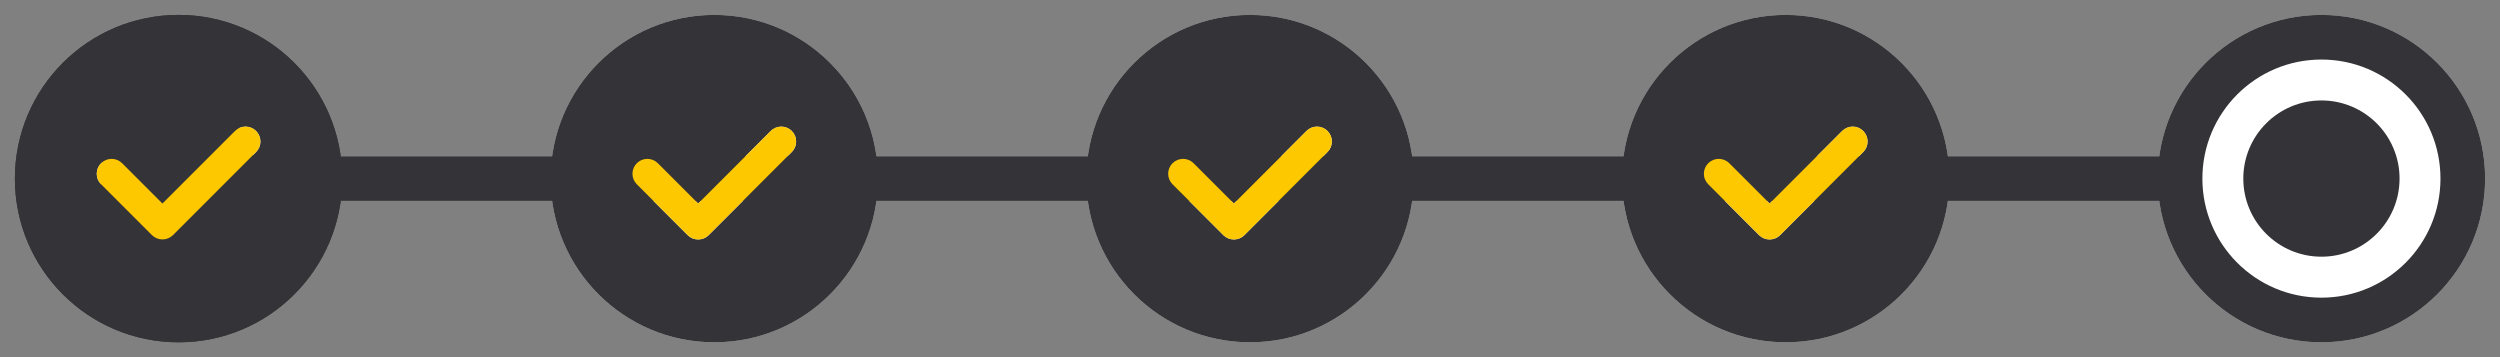 <svg width="112" height="16" viewBox="0 0 112 16" fill="none" xmlns="http://www.w3.org/2000/svg">
<rect x="0" y="0" width="112" height="16" fill="#808080" stroke="none"/>
<line x1="15" y1="8" x2="111" y2="8" stroke="#D5D4D9" stroke-width="2"/>
<g clip-path="url(#clip0_1996_44546)">
<path d="M1.667 8.001C1.667 4.504 4.502 1.668 8 1.668C11.498 1.668 14.333 4.504 14.333 8.001C14.333 11.499 11.498 14.335 8 14.335C4.502 14.335 1.667 11.499 1.667 8.001Z" fill="white" stroke="#343337" stroke-width="2"/>
<path fill-rule="evenodd" clip-rule="evenodd" d="M8 4.5C6.067 4.5 4.5 6.067 4.5 8C4.5 9.933 6.067 11.5 8 11.5C9.933 11.5 11.5 9.933 11.5 8C11.5 6.067 9.933 4.5 8 4.5Z" fill="#343337"/>
</g>
<g clip-path="url(#clip1_1996_44546)">
<path d="M25.667 8.001C25.667 4.504 28.502 1.668 32 1.668C35.498 1.668 38.333 4.504 38.333 8.001C38.333 11.499 35.498 14.335 32 14.335C28.502 14.335 25.667 11.499 25.667 8.001Z" fill="white" stroke="#D5D4D9" stroke-width="2"/>
</g>
<g clip-path="url(#clip2_1996_44546)">
<path d="M49.667 8.001C49.667 4.504 52.502 1.668 56 1.668C59.498 1.668 62.333 4.504 62.333 8.001C62.333 11.499 59.498 14.335 56 14.335C52.502 14.335 49.667 11.499 49.667 8.001Z" fill="white" stroke="#D5D4D9" stroke-width="2"/>
</g>
<g clip-path="url(#clip3_1996_44546)">
<path d="M73.667 8.001C73.667 4.504 76.502 1.668 80 1.668C83.498 1.668 86.333 4.504 86.333 8.001C86.333 11.499 83.498 14.335 80 14.335C76.502 14.335 73.667 11.499 73.667 8.001Z" fill="white" stroke="#D5D4D9" stroke-width="2"/>
</g>
<g clip-path="url(#clip4_1996_44546)">
<path d="M97.667 8.001C97.667 4.504 100.502 1.668 104 1.668C107.498 1.668 110.333 4.504 110.333 8.001C110.333 11.499 107.498 14.335 104 14.335C100.502 14.335 97.667 11.499 97.667 8.001Z" fill="white" stroke="#D5D4D9" stroke-width="2"/>
</g>
<line x1="15" y1="8" x2="111" y2="8" stroke="#D5D4D9" stroke-width="2"/>
<line x1="15" y1="8" x2="100" y2="8" stroke="#343337" stroke-width="2"/>
<g clip-path="url(#clip5_1996_44546)">
<path fill-rule="evenodd" clip-rule="evenodd" d="M11.471 6.811L7.749 10.534C7.624 10.659 7.454 10.728 7.278 10.728C7.101 10.728 6.931 10.659 6.806 10.534L4.529 8.257C4.467 8.195 4.418 8.121 4.384 8.04C4.351 7.96 4.334 7.873 4.334 7.785C4.334 7.609 4.404 7.439 4.529 7.314C4.654 7.189 4.823 7.119 5 7.119C5.177 7.119 5.346 7.189 5.471 7.314L7.277 9.12L10.529 5.869C10.591 5.807 10.664 5.758 10.745 5.724C10.826 5.691 10.912 5.673 11 5.673C11.088 5.673 11.174 5.691 11.255 5.724C11.336 5.758 11.409 5.807 11.471 5.869C11.533 5.931 11.582 6.004 11.616 6.085C11.649 6.166 11.667 6.252 11.667 6.34C11.667 6.428 11.649 6.514 11.616 6.595C11.582 6.676 11.533 6.749 11.471 6.811ZM8 0.668C3.95 0.668 0.667 3.951 0.667 8.001C0.667 12.051 3.95 15.335 8 15.335C12.05 15.335 15.333 12.051 15.333 8.001C15.333 3.951 12.05 0.668 8 0.668Z" fill="#343337"/>
<path d="M7.75 10.532L11.472 6.81C11.534 6.748 11.583 6.674 11.616 6.594C11.65 6.513 11.667 6.426 11.667 6.338C11.667 6.251 11.65 6.164 11.616 6.083C11.583 6.002 11.534 5.929 11.472 5.867C11.41 5.805 11.336 5.756 11.256 5.723C11.175 5.689 11.088 5.672 11.001 5.672C10.913 5.672 10.826 5.689 10.745 5.723C10.665 5.756 10.591 5.805 10.529 5.867L7.278 9.118L5.472 7.312C5.347 7.187 5.177 7.117 5.001 7.117C4.824 7.117 4.654 7.187 4.529 7.312C4.404 7.437 4.334 7.607 4.334 7.784C4.334 7.871 4.351 7.958 4.385 8.039C4.418 8.12 4.467 8.193 4.529 8.255L6.807 10.532C6.932 10.657 7.101 10.727 7.278 10.727C7.455 10.727 7.624 10.657 7.75 10.532Z" fill="#FDC800"/>
</g>
<g clip-path="url(#clip6_1996_44546)">
<path fill-rule="evenodd" clip-rule="evenodd" d="M35.471 6.811L31.749 10.534C31.624 10.659 31.454 10.728 31.278 10.728C31.101 10.728 30.931 10.659 30.806 10.534L28.529 8.257C28.467 8.195 28.418 8.121 28.384 8.04C28.351 7.96 28.334 7.873 28.334 7.785C28.334 7.609 28.404 7.439 28.529 7.314C28.654 7.189 28.823 7.119 29 7.119C29.177 7.119 29.346 7.189 29.471 7.314L31.277 9.12L34.529 5.869C34.591 5.807 34.664 5.758 34.745 5.724C34.826 5.691 34.913 5.673 35 5.673C35.088 5.673 35.174 5.691 35.255 5.724C35.336 5.758 35.41 5.807 35.471 5.869C35.533 5.931 35.582 6.004 35.616 6.085C35.649 6.166 35.667 6.252 35.667 6.34C35.667 6.428 35.649 6.514 35.616 6.595C35.582 6.676 35.533 6.749 35.471 6.811ZM32 0.668C27.95 0.668 24.667 3.951 24.667 8.001C24.667 12.051 27.95 15.335 32 15.335C36.05 15.335 39.333 12.051 39.333 8.001C39.333 3.951 36.05 0.668 32 0.668Z" fill="#343337"/>
<path d="M31.75 10.532L35.472 6.81C35.534 6.748 35.583 6.674 35.616 6.594C35.65 6.513 35.667 6.426 35.667 6.338C35.667 6.251 35.65 6.164 35.616 6.083C35.583 6.002 35.534 5.929 35.472 5.867C35.41 5.805 35.337 5.756 35.256 5.723C35.175 5.689 35.088 5.672 35.001 5.672C34.913 5.672 34.826 5.689 34.745 5.723C34.665 5.756 34.591 5.805 34.529 5.867L31.278 9.118L29.472 7.312C29.347 7.187 29.177 7.117 29.001 7.117C28.824 7.117 28.654 7.187 28.529 7.312C28.404 7.437 28.334 7.607 28.334 7.784C28.334 7.871 28.351 7.958 28.385 8.039C28.418 8.12 28.467 8.193 28.529 8.255L30.807 10.532C30.932 10.657 31.102 10.727 31.278 10.727C31.455 10.727 31.625 10.657 31.75 10.532Z" fill="#FDC800"/>
</g>
<g clip-path="url(#clip7_1996_44546)">
<path fill-rule="evenodd" clip-rule="evenodd" d="M59.471 6.811L55.749 10.534C55.624 10.659 55.455 10.728 55.278 10.728C55.101 10.728 54.931 10.659 54.806 10.534L52.529 8.257C52.467 8.195 52.418 8.121 52.384 8.04C52.351 7.96 52.334 7.873 52.334 7.785C52.334 7.609 52.404 7.439 52.529 7.314C52.654 7.189 52.823 7.119 53 7.119C53.177 7.119 53.346 7.189 53.471 7.314L55.277 9.12L58.529 5.869C58.591 5.807 58.664 5.758 58.745 5.724C58.826 5.691 58.913 5.673 59 5.673C59.088 5.673 59.174 5.691 59.255 5.724C59.336 5.758 59.41 5.807 59.471 5.869C59.533 5.931 59.582 6.004 59.616 6.085C59.649 6.166 59.667 6.252 59.667 6.34C59.667 6.428 59.649 6.514 59.616 6.595C59.582 6.676 59.533 6.749 59.471 6.811ZM56 0.668C51.95 0.668 48.667 3.951 48.667 8.001C48.667 12.051 51.95 15.335 56 15.335C60.05 15.335 63.333 12.051 63.333 8.001C63.333 3.951 60.05 0.668 56 0.668Z" fill="#343337"/>
<path d="M55.75 10.532L59.472 6.81C59.534 6.748 59.583 6.674 59.616 6.594C59.65 6.513 59.667 6.426 59.667 6.338C59.667 6.251 59.65 6.164 59.616 6.083C59.583 6.002 59.534 5.929 59.472 5.867C59.41 5.805 59.337 5.756 59.256 5.723C59.175 5.689 59.088 5.672 59.001 5.672C58.913 5.672 58.826 5.689 58.745 5.723C58.665 5.756 58.591 5.805 58.529 5.867L55.278 9.118L53.472 7.312C53.347 7.187 53.177 7.117 53.001 7.117C52.824 7.117 52.654 7.187 52.529 7.312C52.404 7.437 52.334 7.607 52.334 7.784C52.334 7.871 52.351 7.958 52.385 8.039C52.418 8.12 52.467 8.193 52.529 8.255L54.807 10.532C54.932 10.657 55.102 10.727 55.278 10.727C55.455 10.727 55.624 10.657 55.75 10.532Z" fill="#FDC800"/>
</g>
<g clip-path="url(#clip8_1996_44546)">
<path fill-rule="evenodd" clip-rule="evenodd" d="M83.471 6.811L79.749 10.534C79.624 10.659 79.454 10.728 79.278 10.728C79.101 10.728 78.931 10.659 78.806 10.534L76.529 8.257C76.467 8.195 76.418 8.121 76.384 8.04C76.351 7.96 76.334 7.873 76.334 7.785C76.334 7.609 76.404 7.439 76.529 7.314C76.654 7.189 76.823 7.119 77 7.119C77.177 7.119 77.346 7.189 77.471 7.314L79.277 9.12L82.529 5.869C82.591 5.807 82.664 5.758 82.745 5.724C82.826 5.691 82.912 5.673 83 5.673C83.088 5.673 83.174 5.691 83.255 5.724C83.336 5.758 83.409 5.807 83.471 5.869C83.533 5.931 83.582 6.004 83.616 6.085C83.649 6.166 83.667 6.252 83.667 6.34C83.667 6.428 83.649 6.514 83.616 6.595C83.582 6.676 83.533 6.749 83.471 6.811ZM80 0.668C75.95 0.668 72.667 3.951 72.667 8.001C72.667 12.051 75.95 15.335 80 15.335C84.05 15.335 87.333 12.051 87.333 8.001C87.333 3.951 84.05 0.668 80 0.668Z" fill="#343337"/>
<path d="M79.75 10.532L83.472 6.81C83.534 6.748 83.583 6.674 83.616 6.594C83.65 6.513 83.667 6.426 83.667 6.338C83.667 6.251 83.65 6.164 83.616 6.083C83.583 6.002 83.534 5.929 83.472 5.867C83.41 5.805 83.337 5.756 83.256 5.723C83.175 5.689 83.088 5.672 83.001 5.672C82.913 5.672 82.826 5.689 82.746 5.723C82.665 5.756 82.591 5.805 82.529 5.867L79.278 9.118L77.472 7.312C77.347 7.187 77.177 7.117 77.001 7.117C76.824 7.117 76.654 7.187 76.529 7.312C76.404 7.437 76.334 7.607 76.334 7.784C76.334 7.871 76.351 7.958 76.385 8.039C76.418 8.12 76.467 8.193 76.529 8.255L78.807 10.532C78.932 10.657 79.102 10.727 79.278 10.727C79.455 10.727 79.624 10.657 79.75 10.532Z" fill="#FDC800"/>
</g>
<g clip-path="url(#clip9_1996_44546)">
<path d="M97.667 8.001C97.667 4.504 100.502 1.668 104 1.668C107.498 1.668 110.333 4.504 110.333 8.001C110.333 11.499 107.498 14.335 104 14.335C100.502 14.335 97.667 11.499 97.667 8.001Z" fill="white" stroke="#343337" stroke-width="2"/>
<path fill-rule="evenodd" clip-rule="evenodd" d="M104 4.5C102.067 4.5 100.5 6.067 100.5 8C100.5 9.933 102.067 11.5 104 11.5C105.933 11.5 107.5 9.933 107.5 8C107.5 6.067 105.933 4.5 104 4.5Z" fill="#343337"/>
</g>
<defs>
<clipPath id="clip0_1996_44546">
<rect width="16" height="16" fill="white"/>
</clipPath>
<clipPath id="clip1_1996_44546">
<rect width="16" height="16" fill="white" transform="translate(24)"/>
</clipPath>
<clipPath id="clip2_1996_44546">
<rect width="16" height="16" fill="white" transform="translate(48)"/>
</clipPath>
<clipPath id="clip3_1996_44546">
<rect width="16" height="16" fill="white" transform="translate(72)"/>
</clipPath>
<clipPath id="clip4_1996_44546">
<rect width="16" height="16" fill="white" transform="translate(96)"/>
</clipPath>
<clipPath id="clip5_1996_44546">
<rect width="16" height="16" fill="white"/>
</clipPath>
<clipPath id="clip6_1996_44546">
<rect width="16" height="16" fill="white" transform="translate(24)"/>
</clipPath>
<clipPath id="clip7_1996_44546">
<rect width="16" height="16" fill="white" transform="translate(48)"/>
</clipPath>
<clipPath id="clip8_1996_44546">
<rect width="16" height="16" fill="white" transform="translate(72)"/>
</clipPath>
<clipPath id="clip9_1996_44546">
<rect width="16" height="16" fill="white" transform="translate(96)"/>
</clipPath>
</defs>
</svg>
